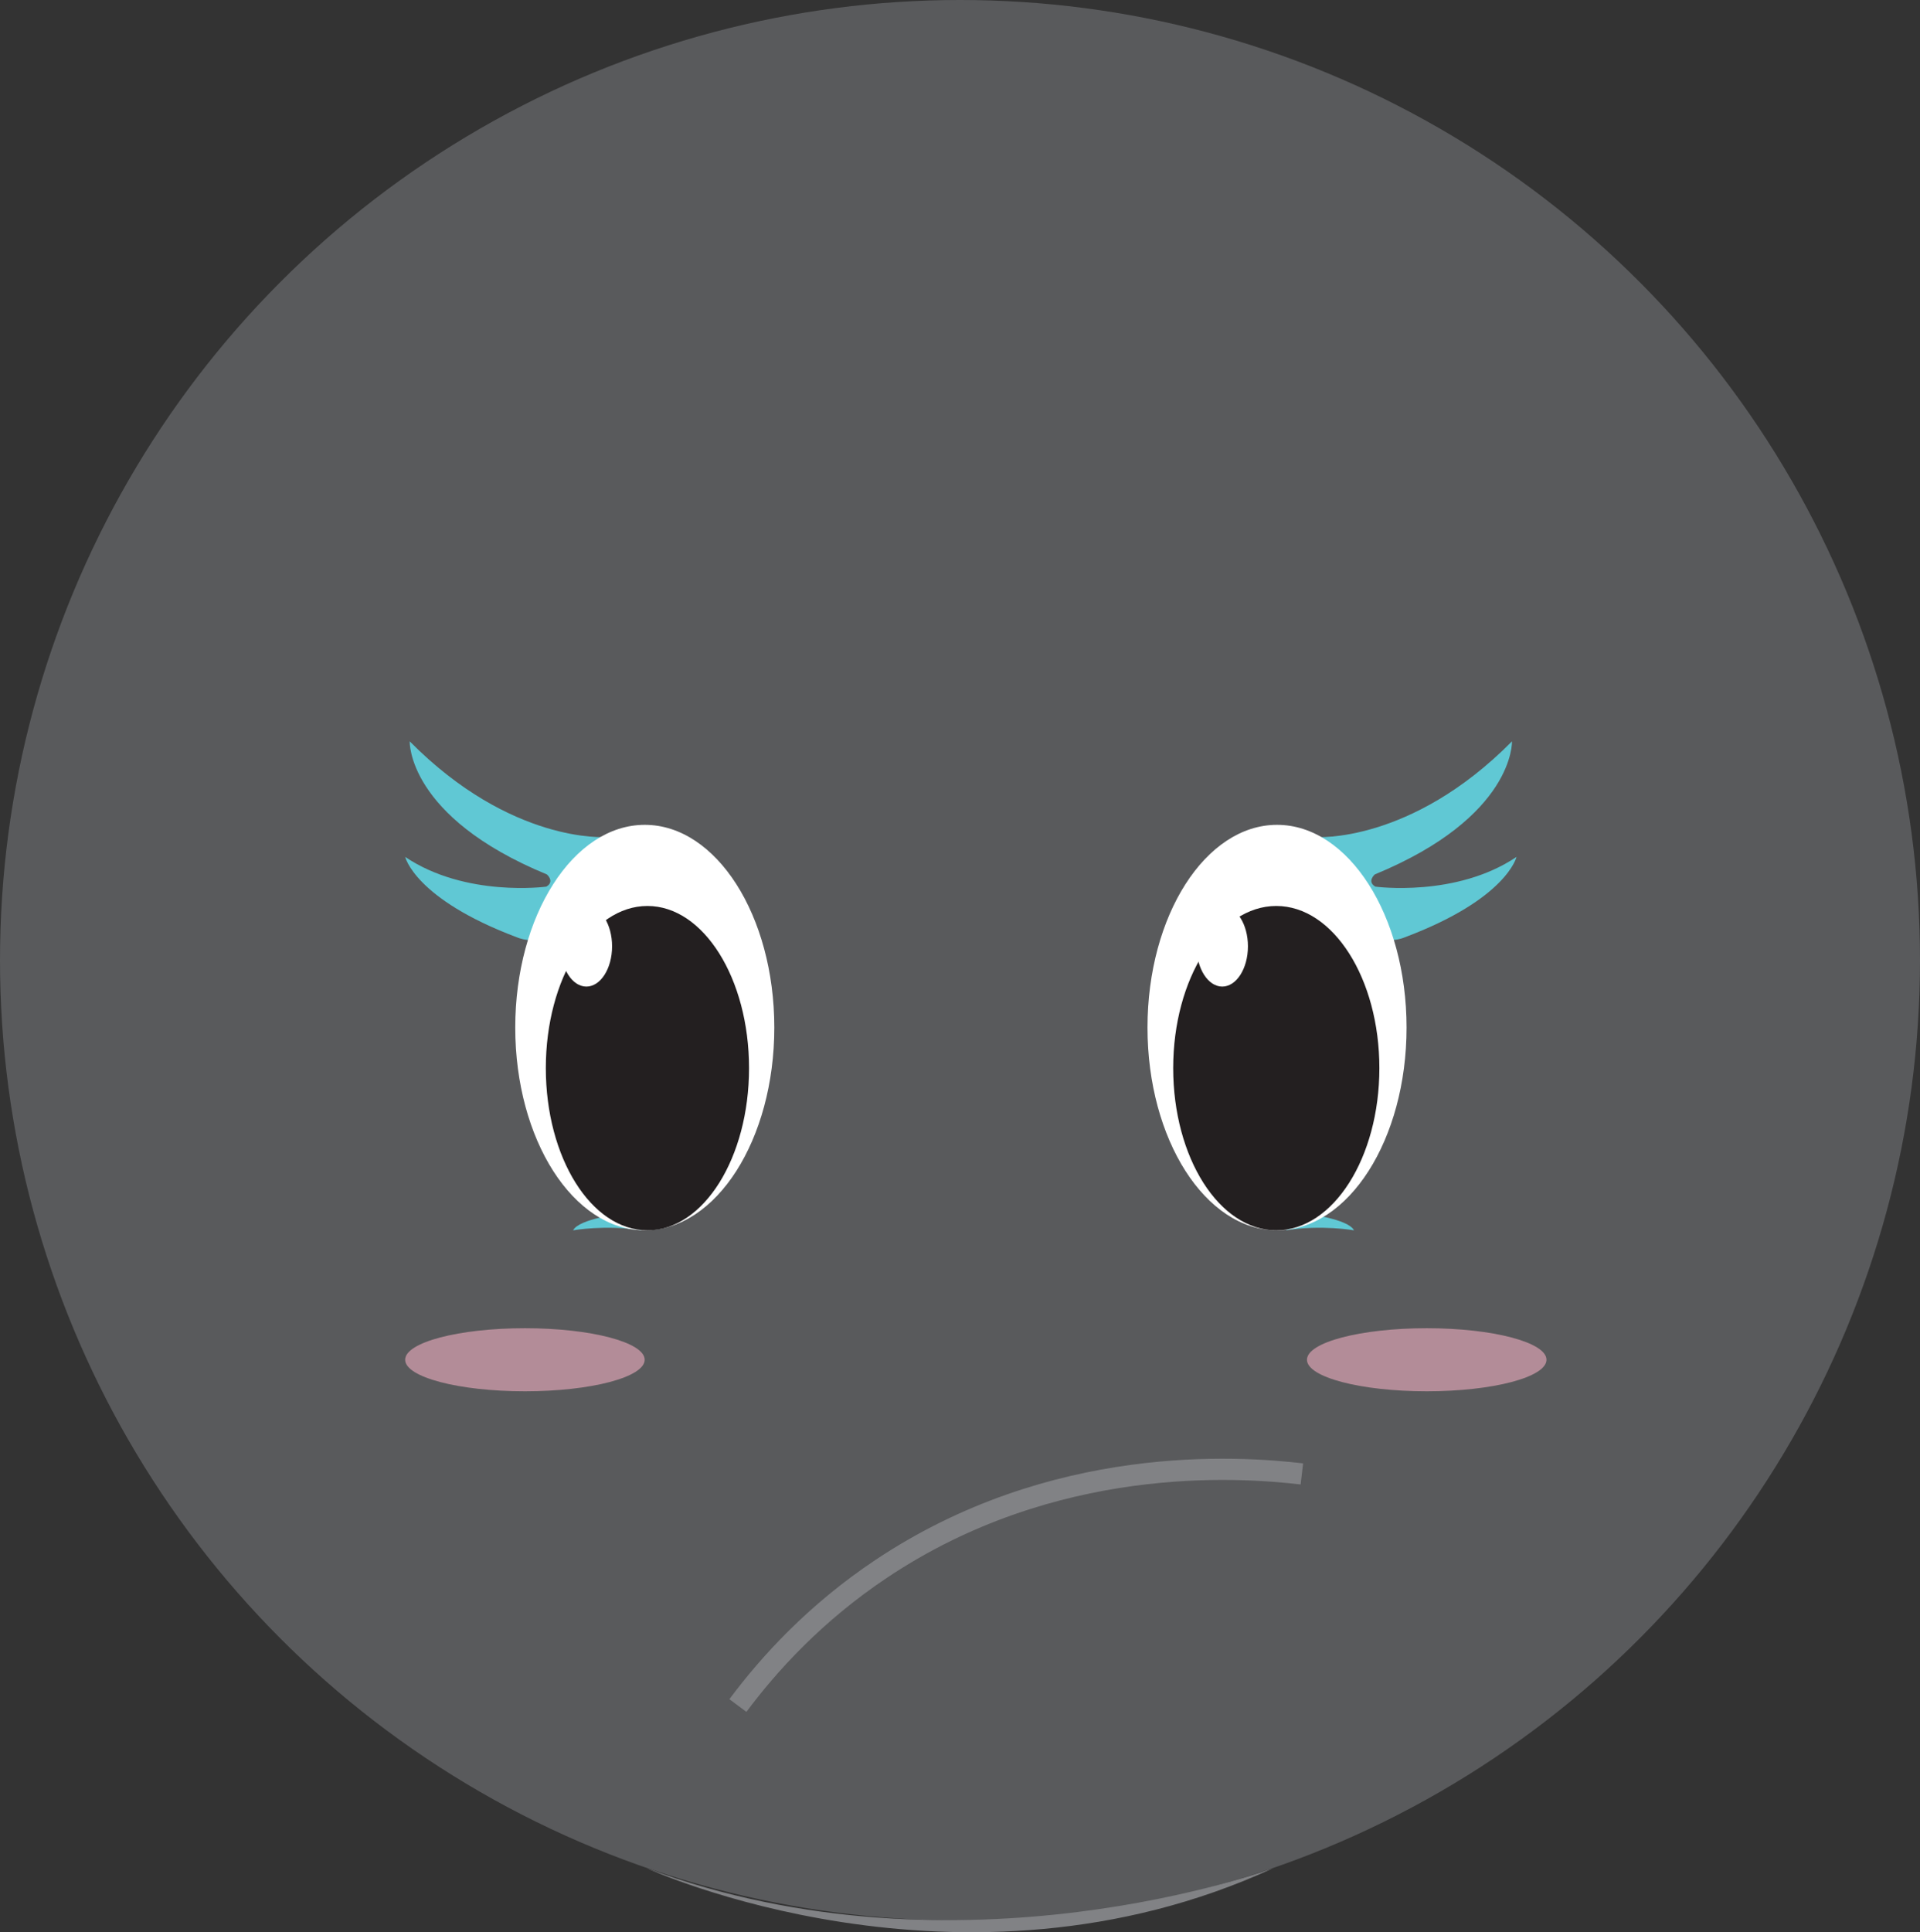<?xml version="1.0" encoding="UTF-8"?>
<svg id="Layer_2" data-name="Layer 2" xmlns="http://www.w3.org/2000/svg" viewBox="0 0 180.84 181.95">
  <rect x="0" y="0" width="180.84" height="181.95" fill="#333333" stroke="none"/>
  <defs>
    <style>
      .cls-1 {
        fill: #fff;
      }

      .cls-2 {
        fill: #818285;
      }

      .cls-3 {
        fill: #231f20;
      }

      .cls-4 {
        fill: #595a5c;
      }

      .cls-5 {
        fill: #60c8d4;
      }

      .cls-6 {
        fill: none;
        stroke: #818285;
        stroke-miterlimit: 10;
        stroke-width: 2px;
      }

      .cls-7 {
        fill: #f7b1c4;
        opacity: .57;
      }
    </style>
  </defs>
  <g id="faces-anonadado">
    <g>
      <g>
        <circle class="cls-4" cx="90.42" cy="90.42" r="90.42"/>
        <path class="cls-2" d="M60.92,175.92s29.5,13.56,58.99,0c0,0-29.5,11-58.99,0Z"/>
      </g>
      <path class="cls-6" d="M69.5,160.6c2.93-3.93,7.28-8.72,13.5-12.87,16.2-10.83,33.56-9.65,39.62-8.94"/>
      <g>
        <path class="cls-5" d="M53.99,115.85s3.06-.54,6.39,0l-1.88-1.55s-3.96,.46-4.52,1.55Z"/>
        <path class="cls-5" d="M38.16,80.68s.88,3.96,10.55,7.59c0,0,5.94,2.75,8.35-9.45,0,0-8.9,.66-18.47-9.01,0,0-.27,7.09,12.92,12.53,0,0,.77,.66-.05,1.15,0,0-7.59,1.04-13.3-2.8Z"/>
        <ellipse class="cls-1" cx="60.73" cy="96.76" rx="12.2" ry="19.09"/>
        <path class="cls-5" d="M142.84,80.68s-.88,3.96-10.55,7.59c0,0-5.94,2.75-8.35-9.45,0,0,8.9,.66,18.47-9.01,0,0,.27,7.09-12.92,12.53,0,0-.77,.66,.05,1.15,0,0,7.59,1.04,13.3-2.8Z"/>
        <path class="cls-5" d="M127.52,115.85s-3.06-.54-6.39,0l1.88-1.55s3.96,.46,4.52,1.55Z"/>
        <ellipse class="cls-1" cx="120.28" cy="96.76" rx="12.2" ry="19.09"/>
        <ellipse class="cls-3" cx="60.98" cy="100.58" rx="9.57" ry="15.27"/>
        <ellipse class="cls-1" cx="55.23" cy="89.11" rx="2.42" ry="3.79"/>
        <ellipse class="cls-3" cx="120.21" cy="100.58" rx="9.71" ry="15.27"/>
        <ellipse class="cls-1" cx="115.12" cy="89.11" rx="2.42" ry="3.79"/>
        <ellipse class="cls-7" cx="49.44" cy="128.04" rx="11.28" ry="2.97"/>
        <ellipse class="cls-7" cx="134.38" cy="128.04" rx="11.28" ry="2.97"/>
      </g>
    </g>
  </g>
</svg>